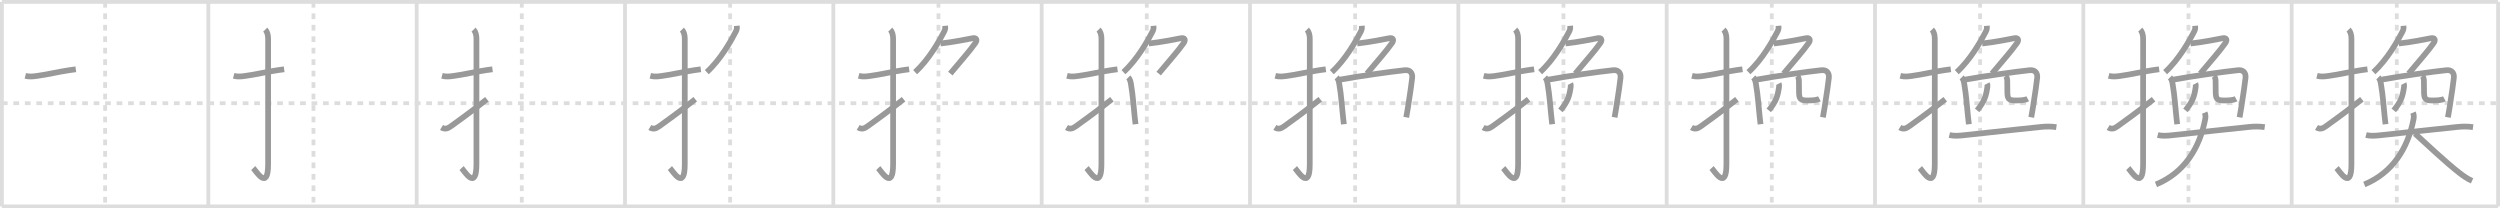 <svg width="1308px" height="109px" viewBox="0 0 1308 109" xmlns="http://www.w3.org/2000/svg" xmlns:xlink="http://www.w3.org/1999/xlink" xml:space="preserve" version="1.1" baseProfile="full">
<line x1="1" y1="1" x2="1307" y2="1" style="stroke:#ddd;stroke-width:2"></line>
<line x1="1" y1="1" x2="1" y2="108" style="stroke:#ddd;stroke-width:2"></line>
<line x1="1" y1="108" x2="1307" y2="108" style="stroke:#ddd;stroke-width:2"></line>
<line x1="1307" y1="1" x2="1307" y2="108" style="stroke:#ddd;stroke-width:2"></line>
<line x1="109" y1="1" x2="109" y2="108" style="stroke:#ddd;stroke-width:2"></line>
<line x1="218" y1="1" x2="218" y2="108" style="stroke:#ddd;stroke-width:2"></line>
<line x1="327" y1="1" x2="327" y2="108" style="stroke:#ddd;stroke-width:2"></line>
<line x1="436" y1="1" x2="436" y2="108" style="stroke:#ddd;stroke-width:2"></line>
<line x1="545" y1="1" x2="545" y2="108" style="stroke:#ddd;stroke-width:2"></line>
<line x1="654" y1="1" x2="654" y2="108" style="stroke:#ddd;stroke-width:2"></line>
<line x1="763" y1="1" x2="763" y2="108" style="stroke:#ddd;stroke-width:2"></line>
<line x1="872" y1="1" x2="872" y2="108" style="stroke:#ddd;stroke-width:2"></line>
<line x1="981" y1="1" x2="981" y2="108" style="stroke:#ddd;stroke-width:2"></line>
<line x1="1090" y1="1" x2="1090" y2="108" style="stroke:#ddd;stroke-width:2"></line>
<line x1="1199" y1="1" x2="1199" y2="108" style="stroke:#ddd;stroke-width:2"></line>
<line x1="1" y1="54" x2="1307" y2="54" style="stroke:#ddd;stroke-width:2;stroke-dasharray:3 3"></line>
<line x1="55" y1="1" x2="55" y2="108" style="stroke:#ddd;stroke-width:2;stroke-dasharray:3 3"></line>
<line x1="164" y1="1" x2="164" y2="108" style="stroke:#ddd;stroke-width:2;stroke-dasharray:3 3"></line>
<line x1="273" y1="1" x2="273" y2="108" style="stroke:#ddd;stroke-width:2;stroke-dasharray:3 3"></line>
<line x1="382" y1="1" x2="382" y2="108" style="stroke:#ddd;stroke-width:2;stroke-dasharray:3 3"></line>
<line x1="491" y1="1" x2="491" y2="108" style="stroke:#ddd;stroke-width:2;stroke-dasharray:3 3"></line>
<line x1="600" y1="1" x2="600" y2="108" style="stroke:#ddd;stroke-width:2;stroke-dasharray:3 3"></line>
<line x1="709" y1="1" x2="709" y2="108" style="stroke:#ddd;stroke-width:2;stroke-dasharray:3 3"></line>
<line x1="818" y1="1" x2="818" y2="108" style="stroke:#ddd;stroke-width:2;stroke-dasharray:3 3"></line>
<line x1="927" y1="1" x2="927" y2="108" style="stroke:#ddd;stroke-width:2;stroke-dasharray:3 3"></line>
<line x1="1036" y1="1" x2="1036" y2="108" style="stroke:#ddd;stroke-width:2;stroke-dasharray:3 3"></line>
<line x1="1145" y1="1" x2="1145" y2="108" style="stroke:#ddd;stroke-width:2;stroke-dasharray:3 3"></line>
<line x1="1254" y1="1" x2="1254" y2="108" style="stroke:#ddd;stroke-width:2;stroke-dasharray:3 3"></line>
<path d="M13.25,39.67c2.25,0.58,3.84,0.35,6.04,0.06c5.58-0.73,10.89-2.12,17.2-3.04c1.04-0.15,2.09-0.3,3.18-0.44" style="fill:none;stroke:#999;stroke-width:3"></path>

<path d="M122.25,39.67c2.25,0.58,3.84,0.35,6.04,0.06c5.58-0.73,10.89-2.12,17.2-3.04c1.04-0.15,2.09-0.3,3.18-0.44" style="fill:none;stroke:#999;stroke-width:3"></path>
<path d="M138.77,15.5c0.99,0.99,1.51,2.75,1.51,4.77c0,15.23-0.01,54.21-0.01,65.65c0,14.25-6.32,3.53-7.77,2" style="fill:none;stroke:#999;stroke-width:3"></path>

<path d="M231.25,39.67c2.25,0.58,3.84,0.35,6.04,0.06c5.58-0.73,10.89-2.12,17.2-3.04c1.04-0.15,2.09-0.3,3.18-0.44" style="fill:none;stroke:#999;stroke-width:3"></path>
<path d="M247.77,15.5c0.99,0.99,1.51,2.75,1.51,4.77c0,15.23-0.01,54.21-0.01,65.65c0,14.25-6.32,3.53-7.77,2" style="fill:none;stroke:#999;stroke-width:3"></path>
<path d="M231.0,66.68c1.75,1.07,3.12,0.7,5-0.68c5.26-3.86,8-5.62,18.75-14.08" style="fill:none;stroke:#999;stroke-width:3"></path>

<path d="M340.25,39.67c2.25,0.58,3.84,0.35,6.04,0.06c5.58-0.73,10.89-2.12,17.2-3.04c1.04-0.15,2.09-0.3,3.18-0.44" style="fill:none;stroke:#999;stroke-width:3"></path>
<path d="M356.77,15.5c0.99,0.99,1.51,2.75,1.51,4.77c0,15.23-0.01,54.21-0.01,65.65c0,14.25-6.32,3.53-7.77,2" style="fill:none;stroke:#999;stroke-width:3"></path>
<path d="M340.0,66.68c1.75,1.07,3.12,0.7,5-0.68c5.26-3.86,8-5.62,18.75-14.08" style="fill:none;stroke:#999;stroke-width:3"></path>
<path d="M385.5,13.5c0.11,1.21,0.04,1.97-0.53,3.05c-2.49,4.78-7.89,14.55-15.19,21.2" style="fill:none;stroke:#999;stroke-width:3"></path>

<path d="M449.25,39.67c2.25,0.58,3.84,0.35,6.04,0.06c5.58-0.73,10.89-2.12,17.2-3.04c1.04-0.15,2.09-0.3,3.18-0.44" style="fill:none;stroke:#999;stroke-width:3"></path>
<path d="M465.77,15.5c0.99,0.99,1.51,2.75,1.51,4.77c0,15.23-0.01,54.21-0.01,65.65c0,14.25-6.32,3.53-7.77,2" style="fill:none;stroke:#999;stroke-width:3"></path>
<path d="M449.0,66.68c1.75,1.07,3.12,0.7,5-0.68c5.26-3.86,8-5.62,18.75-14.08" style="fill:none;stroke:#999;stroke-width:3"></path>
<path d="M494.5,13.5c0.11,1.21,0.04,1.97-0.53,3.05c-2.49,4.78-7.89,14.55-15.19,21.2" style="fill:none;stroke:#999;stroke-width:3"></path>
<path d="M492.07,22.76c6.05-0.63,14.9-2.35,16.59-2.72c2.46-0.54,2.7,0.96,1.61,2.51C507.23,26.89,503.0,31.5,497.2,38.5" style="fill:none;stroke:#999;stroke-width:3"></path>

<path d="M558.25,39.67c2.25,0.58,3.84,0.35,6.04,0.06c5.58-0.73,10.89-2.12,17.2-3.04c1.04-0.15,2.09-0.3,3.18-0.44" style="fill:none;stroke:#999;stroke-width:3"></path>
<path d="M574.77,15.5c0.99,0.99,1.51,2.75,1.51,4.77c0,15.23-0.01,54.21-0.01,65.65c0,14.25-6.32,3.53-7.77,2" style="fill:none;stroke:#999;stroke-width:3"></path>
<path d="M558.0,66.68c1.75,1.07,3.12,0.7,5-0.68c5.26-3.86,8-5.62,18.75-14.08" style="fill:none;stroke:#999;stroke-width:3"></path>
<path d="M603.5,13.5c0.11,1.21,0.04,1.97-0.53,3.05c-2.49,4.78-7.89,14.55-15.19,21.2" style="fill:none;stroke:#999;stroke-width:3"></path>
<path d="M601.07,22.76c6.05-0.63,14.9-2.35,16.59-2.72c2.46-0.54,2.7,0.96,1.61,2.51C616.23,26.89,612.0,31.5,606.2,38.5" style="fill:none;stroke:#999;stroke-width:3"></path>
<path d="M590.33,40.5c0.96,0.96,1.21,2.36,1.41,3.62c1.1,6.62,1.12,9.64,1.89,16.62c0.14,1.27,0.3,2.68,0.48,4.26" style="fill:none;stroke:#999;stroke-width:3"></path>

<path d="M667.25,39.67c2.25,0.58,3.84,0.35,6.04,0.06c5.58-0.73,10.89-2.12,17.2-3.04c1.04-0.15,2.09-0.3,3.18-0.44" style="fill:none;stroke:#999;stroke-width:3"></path>
<path d="M683.77,15.5c0.99,0.99,1.51,2.75,1.51,4.77c0,15.23-0.01,54.21-0.01,65.65c0,14.25-6.32,3.53-7.77,2" style="fill:none;stroke:#999;stroke-width:3"></path>
<path d="M667.0,66.68c1.75,1.07,3.12,0.7,5-0.68c5.26-3.86,8-5.62,18.75-14.08" style="fill:none;stroke:#999;stroke-width:3"></path>
<path d="M712.5,13.5c0.11,1.21,0.04,1.97-0.53,3.05c-2.49,4.78-7.89,14.55-15.19,21.2" style="fill:none;stroke:#999;stroke-width:3"></path>
<path d="M710.07,22.76c6.05-0.63,14.9-2.35,16.59-2.72c2.46-0.54,2.7,0.96,1.61,2.51C725.23,26.89,721.0,31.5,715.2,38.5" style="fill:none;stroke:#999;stroke-width:3"></path>
<path d="M699.33,40.5c0.96,0.96,1.21,2.36,1.41,3.62c1.1,6.62,1.12,9.64,1.89,16.62c0.14,1.27,0.3,2.68,0.48,4.26" style="fill:none;stroke:#999;stroke-width:3"></path>
<path d="M701.13,41.65c10.51-1.9,26.5-4.15,33.82-4.92c2.61-0.28,4.17,1.27,3.91,3.94c-0.18,1.85-1.13,8.85-2.23,15.6c-0.29,1.76-0.58,3.5-0.88,5.12" style="fill:none;stroke:#999;stroke-width:3"></path>

<path d="M776.25,39.67c2.25,0.58,3.84,0.35,6.04,0.06c5.58-0.73,10.89-2.12,17.2-3.04c1.04-0.15,2.09-0.3,3.18-0.44" style="fill:none;stroke:#999;stroke-width:3"></path>
<path d="M792.77,15.5c0.99,0.99,1.51,2.75,1.51,4.77c0,15.23-0.01,54.21-0.01,65.65c0,14.25-6.32,3.53-7.77,2" style="fill:none;stroke:#999;stroke-width:3"></path>
<path d="M776.0,66.68c1.75,1.07,3.12,0.7,5-0.68c5.26-3.86,8-5.62,18.75-14.08" style="fill:none;stroke:#999;stroke-width:3"></path>
<path d="M821.5,13.5c0.11,1.21,0.04,1.97-0.53,3.05c-2.49,4.78-7.89,14.55-15.19,21.2" style="fill:none;stroke:#999;stroke-width:3"></path>
<path d="M819.07,22.76c6.05-0.63,14.9-2.35,16.59-2.72c2.46-0.54,2.7,0.96,1.61,2.51C834.23,26.89,830.0,31.5,824.2,38.5" style="fill:none;stroke:#999;stroke-width:3"></path>
<path d="M808.33,40.5c0.96,0.96,1.21,2.36,1.41,3.62c1.1,6.62,1.12,9.64,1.89,16.62c0.14,1.27,0.3,2.68,0.48,4.26" style="fill:none;stroke:#999;stroke-width:3"></path>
<path d="M810.13,41.65c10.51-1.9,26.5-4.15,33.82-4.92c2.61-0.28,4.17,1.27,3.91,3.94c-0.18,1.85-1.13,8.85-2.23,15.6c-0.29,1.76-0.58,3.5-0.88,5.12" style="fill:none;stroke:#999;stroke-width:3"></path>
<path d="M821.62,43.75c0.26,0.5,0.24,1.23,0.16,1.79c-0.66,4.71-1.53,7.58-5.36,12.21" style="fill:none;stroke:#999;stroke-width:3"></path>

<path d="M885.25,39.67c2.25,0.58,3.84,0.35,6.04,0.06c5.58-0.73,10.89-2.12,17.2-3.04c1.04-0.15,2.09-0.3,3.18-0.44" style="fill:none;stroke:#999;stroke-width:3"></path>
<path d="M901.77,15.5c0.99,0.99,1.51,2.75,1.51,4.77c0,15.23-0.01,54.21-0.01,65.65c0,14.25-6.32,3.53-7.77,2" style="fill:none;stroke:#999;stroke-width:3"></path>
<path d="M885.0,66.68c1.75,1.07,3.12,0.7,5-0.68c5.26-3.86,8-5.62,18.75-14.08" style="fill:none;stroke:#999;stroke-width:3"></path>
<path d="M930.5,13.5c0.11,1.21,0.04,1.97-0.53,3.05c-2.49,4.78-7.89,14.55-15.19,21.2" style="fill:none;stroke:#999;stroke-width:3"></path>
<path d="M928.07,22.76c6.05-0.63,14.9-2.35,16.59-2.72c2.46-0.54,2.7,0.96,1.61,2.51C943.23,26.89,939.0,31.5,933.2,38.5" style="fill:none;stroke:#999;stroke-width:3"></path>
<path d="M917.33,40.5c0.96,0.96,1.21,2.36,1.41,3.62c1.1,6.62,1.12,9.64,1.89,16.62c0.14,1.27,0.3,2.68,0.48,4.26" style="fill:none;stroke:#999;stroke-width:3"></path>
<path d="M919.13,41.65c10.51-1.9,26.5-4.15,33.82-4.92c2.61-0.28,4.17,1.27,3.91,3.94c-0.18,1.85-1.13,8.85-2.23,15.6c-0.29,1.76-0.58,3.5-0.88,5.12" style="fill:none;stroke:#999;stroke-width:3"></path>
<path d="M930.62,43.75c0.26,0.5,0.24,1.23,0.16,1.79c-0.66,4.71-1.53,7.58-5.36,12.21" style="fill:none;stroke:#999;stroke-width:3"></path>
<path d="M940.34,39.71c0.66,0.66,0.86,1.64,0.86,2.97c0,1.94,0.05,3.66,0.05,4.94c0,4.12,0.5,4.95,4.45,4.95c2.75,0,4.93-0.2,6.2-0.88" style="fill:none;stroke:#999;stroke-width:3"></path>

<path d="M994.25,39.67c2.25,0.58,3.84,0.35,6.04,0.06c5.58-0.73,10.89-2.12,17.2-3.04c1.04-0.15,2.09-0.3,3.18-0.44" style="fill:none;stroke:#999;stroke-width:3"></path>
<path d="M1010.77,15.5c0.99,0.99,1.51,2.75,1.51,4.77c0,15.23-0.01,54.21-0.01,65.65c0,14.25-6.32,3.53-7.77,2" style="fill:none;stroke:#999;stroke-width:3"></path>
<path d="M994.0,66.68c1.75,1.07,3.12,0.7,5-0.68c5.26-3.86,8-5.62,18.75-14.08" style="fill:none;stroke:#999;stroke-width:3"></path>
<path d="M1039.5,13.5c0.11,1.21,0.04,1.97-0.53,3.05c-2.49,4.78-7.89,14.55-15.19,21.2" style="fill:none;stroke:#999;stroke-width:3"></path>
<path d="M1037.07,22.76c6.05-0.63,14.9-2.35,16.59-2.72c2.46-0.54,2.7,0.96,1.61,2.51C1052.23,26.89,1048.0,31.5,1042.2,38.5" style="fill:none;stroke:#999;stroke-width:3"></path>
<path d="M1026.33,40.5c0.96,0.96,1.21,2.36,1.41,3.62c1.1,6.62,1.12,9.64,1.89,16.62c0.14,1.27,0.3,2.68,0.48,4.26" style="fill:none;stroke:#999;stroke-width:3"></path>
<path d="M1028.13,41.65c10.51-1.9,26.5-4.15,33.82-4.92c2.61-0.28,4.17,1.27,3.91,3.94c-0.18,1.85-1.13,8.85-2.23,15.6c-0.29,1.76-0.58,3.5-0.88,5.12" style="fill:none;stroke:#999;stroke-width:3"></path>
<path d="M1039.62,43.75c0.26,0.5,0.24,1.23,0.16,1.79c-0.66,4.71-1.53,7.58-5.36,12.21" style="fill:none;stroke:#999;stroke-width:3"></path>
<path d="M1049.34,39.71c0.66,0.66,0.86,1.64,0.86,2.97c0,1.94,0.05,3.66,0.05,4.94c0,4.12,0.5,4.95,4.45,4.95c2.75,0,4.93-0.2,6.2-0.88" style="fill:none;stroke:#999;stroke-width:3"></path>
<path d="M1019.91,70.64c2.28,0.58,4.77,0.4,7.09,0.16c14.63-1.55,29.29-3.23,40.77-4.38c2.77-0.28,5.35-0.3,8.13,0.1" style="fill:none;stroke:#999;stroke-width:3"></path>

<path d="M1103.25,39.67c2.25,0.58,3.84,0.35,6.04,0.06c5.58-0.73,10.89-2.12,17.2-3.04c1.04-0.15,2.09-0.3,3.18-0.44" style="fill:none;stroke:#999;stroke-width:3"></path>
<path d="M1119.77,15.5c0.99,0.99,1.51,2.75,1.51,4.77c0,15.23-0.01,54.21-0.01,65.65c0,14.25-6.32,3.53-7.77,2" style="fill:none;stroke:#999;stroke-width:3"></path>
<path d="M1103.0,66.68c1.75,1.07,3.12,0.7,5-0.68c5.26-3.86,8-5.62,18.75-14.08" style="fill:none;stroke:#999;stroke-width:3"></path>
<path d="M1148.5,13.5c0.11,1.21,0.04,1.97-0.53,3.05c-2.49,4.78-7.89,14.55-15.19,21.2" style="fill:none;stroke:#999;stroke-width:3"></path>
<path d="M1146.07,22.76c6.05-0.63,14.9-2.35,16.59-2.72c2.46-0.54,2.7,0.96,1.61,2.51C1161.23,26.89,1157.0,31.5,1151.2,38.5" style="fill:none;stroke:#999;stroke-width:3"></path>
<path d="M1135.33,40.5c0.96,0.96,1.21,2.36,1.41,3.62c1.1,6.62,1.12,9.64,1.89,16.62c0.14,1.27,0.3,2.68,0.48,4.26" style="fill:none;stroke:#999;stroke-width:3"></path>
<path d="M1137.13,41.65c10.51-1.9,26.5-4.15,33.82-4.92c2.61-0.28,4.17,1.27,3.91,3.94c-0.18,1.85-1.13,8.85-2.23,15.6c-0.29,1.76-0.58,3.5-0.88,5.12" style="fill:none;stroke:#999;stroke-width:3"></path>
<path d="M1148.62,43.75c0.26,0.5,0.24,1.23,0.16,1.79c-0.66,4.71-1.53,7.58-5.36,12.21" style="fill:none;stroke:#999;stroke-width:3"></path>
<path d="M1158.34,39.71c0.66,0.66,0.86,1.64,0.86,2.97c0,1.94,0.05,3.66,0.05,4.94c0,4.12,0.5,4.95,4.45,4.95c2.75,0,4.93-0.2,6.2-0.88" style="fill:none;stroke:#999;stroke-width:3"></path>
<path d="M1128.91,70.64c2.28,0.58,4.77,0.4,7.09,0.16c14.63-1.55,29.29-3.23,40.77-4.38c2.77-0.28,5.35-0.3,8.13,0.1" style="fill:none;stroke:#999;stroke-width:3"></path>
<path d="M1153.5,58.92c0.5,1.2,0.47,2.41,0.26,3.5C1150.75,77.75,1142.71,90.46,1128.0,96.5" style="fill:none;stroke:#999;stroke-width:3"></path>

<path d="M1212.25,39.67c2.25,0.58,3.84,0.35,6.04,0.06c5.58-0.73,10.89-2.12,17.2-3.04c1.04-0.15,2.09-0.3,3.18-0.44" style="fill:none;stroke:#999;stroke-width:3"></path>
<path d="M1228.77,15.5c0.99,0.99,1.51,2.75,1.51,4.77c0,15.23-0.01,54.21-0.01,65.65c0,14.25-6.32,3.53-7.77,2" style="fill:none;stroke:#999;stroke-width:3"></path>
<path d="M1212.0,66.68c1.75,1.07,3.12,0.7,5-0.68c5.26-3.86,8-5.62,18.75-14.08" style="fill:none;stroke:#999;stroke-width:3"></path>
<path d="M1257.5,13.5c0.11,1.21,0.04,1.97-0.53,3.05c-2.49,4.78-7.89,14.55-15.19,21.2" style="fill:none;stroke:#999;stroke-width:3"></path>
<path d="M1255.07,22.76c6.05-0.63,14.9-2.35,16.59-2.72c2.46-0.54,2.7,0.96,1.61,2.51C1270.23,26.89,1266.0,31.5,1260.2,38.5" style="fill:none;stroke:#999;stroke-width:3"></path>
<path d="M1244.33,40.5c0.96,0.96,1.21,2.36,1.41,3.62c1.1,6.62,1.12,9.64,1.89,16.62c0.14,1.27,0.3,2.68,0.48,4.26" style="fill:none;stroke:#999;stroke-width:3"></path>
<path d="M1246.13,41.65c10.51-1.9,26.5-4.15,33.82-4.92c2.61-0.28,4.17,1.27,3.91,3.94c-0.18,1.85-1.13,8.85-2.23,15.6c-0.29,1.76-0.58,3.5-0.88,5.12" style="fill:none;stroke:#999;stroke-width:3"></path>
<path d="M1257.62,43.75c0.26,0.5,0.24,1.23,0.16,1.79c-0.66,4.71-1.53,7.58-5.36,12.21" style="fill:none;stroke:#999;stroke-width:3"></path>
<path d="M1267.34,39.71c0.66,0.66,0.86,1.64,0.86,2.97c0,1.94,0.05,3.66,0.05,4.94c0,4.12,0.5,4.95,4.45,4.95c2.75,0,4.93-0.2,6.2-0.88" style="fill:none;stroke:#999;stroke-width:3"></path>
<path d="M1237.91,70.64c2.28,0.58,4.77,0.4,7.09,0.16c14.63-1.55,29.29-3.23,40.77-4.38c2.77-0.28,5.35-0.3,8.13,0.1" style="fill:none;stroke:#999;stroke-width:3"></path>
<path d="M1262.5,58.92c0.5,1.2,0.47,2.41,0.26,3.5C1259.75,77.75,1251.71,90.46,1237.0,96.5" style="fill:none;stroke:#999;stroke-width:3"></path>
<path d="M1263.51,69.89c5.2,4.7,16.28,15.21,23.27,20.57c2.04,1.57,4.1,3.04,6.6,4.16" style="fill:none;stroke:#999;stroke-width:3"></path>

</svg>
